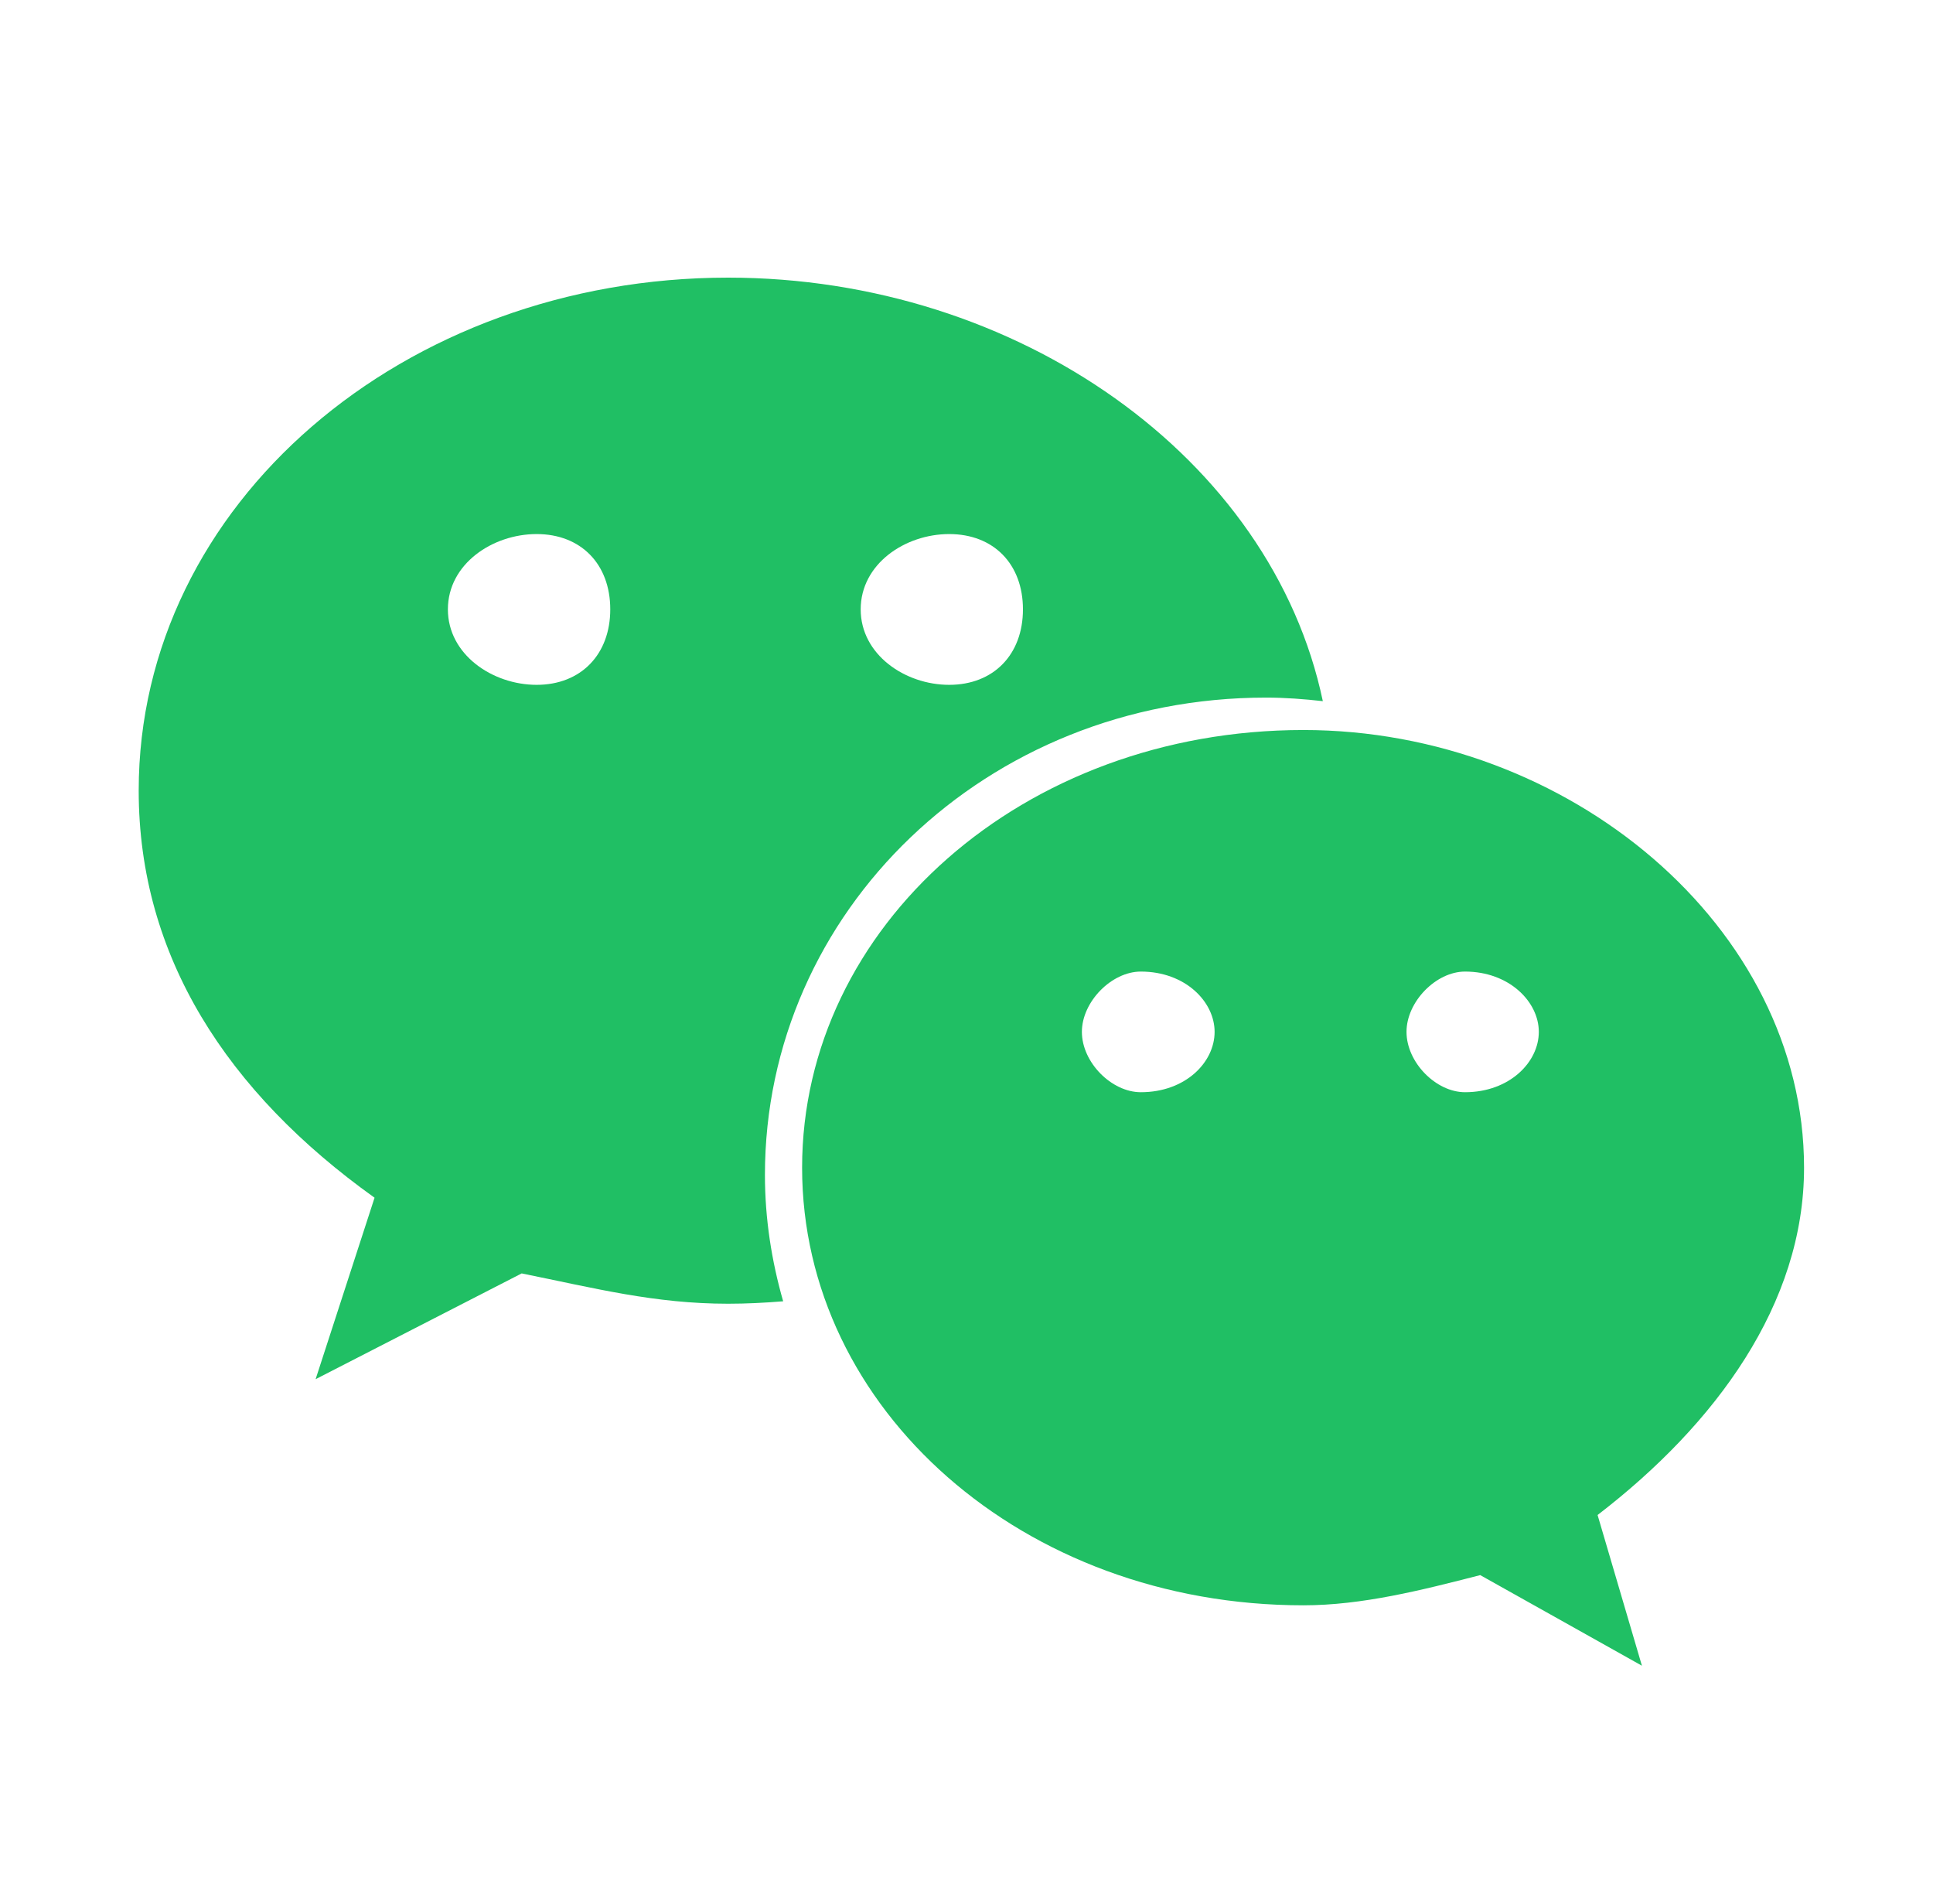 <svg width="65" height="64" viewBox="0 0 65 64" fill="none" xmlns="http://www.w3.org/2000/svg">
<path d="M42.573 23.453C43.217 23.453 43.853 23.502 44.482 23.573C42.768 15.405 34.23 9.334 24.485 9.334C13.589 9.334 4.664 16.932 4.664 26.579C4.664 32.147 7.634 36.72 12.595 40.267L10.613 46.368L17.542 42.812C20.022 43.313 22.01 43.831 24.485 43.831C25.107 43.831 25.722 43.799 26.335 43.749C25.947 42.394 25.722 40.974 25.722 39.501C25.722 30.643 33.158 23.453 42.573 23.453ZM31.918 17.955C33.41 17.955 34.398 18.961 34.398 20.487C34.398 22.006 33.41 23.024 31.918 23.024C30.431 23.024 28.942 22.006 28.942 20.487C28.942 18.961 30.431 17.955 31.918 17.955ZM18.046 23.024C16.56 23.024 15.061 22.006 15.061 20.487C15.061 18.961 16.56 17.955 18.046 17.955C19.531 17.955 20.521 18.961 20.521 20.487C20.521 22.006 19.531 23.024 18.046 23.024ZM60.664 39.258C60.664 31.151 52.734 24.543 43.828 24.543C34.398 24.543 26.972 31.151 26.972 39.258C26.972 47.377 34.398 53.97 43.828 53.97C45.801 53.97 47.793 53.464 49.775 52.955L55.212 56.001L53.721 50.934C57.7 47.879 60.664 43.831 60.664 39.258ZM38.362 36.72C37.376 36.72 36.38 35.716 36.38 34.691C36.38 33.681 37.376 32.664 38.362 32.664C39.861 32.664 40.843 33.681 40.843 34.691C40.843 35.716 39.861 36.72 38.362 36.72ZM49.264 36.72C48.285 36.72 47.296 35.716 47.296 34.691C47.296 33.681 48.285 32.664 49.264 32.664C50.751 32.664 51.745 33.681 51.745 34.691C51.745 35.716 50.751 36.72 49.264 36.72Z" fill="#20BF64"/>
</svg>
